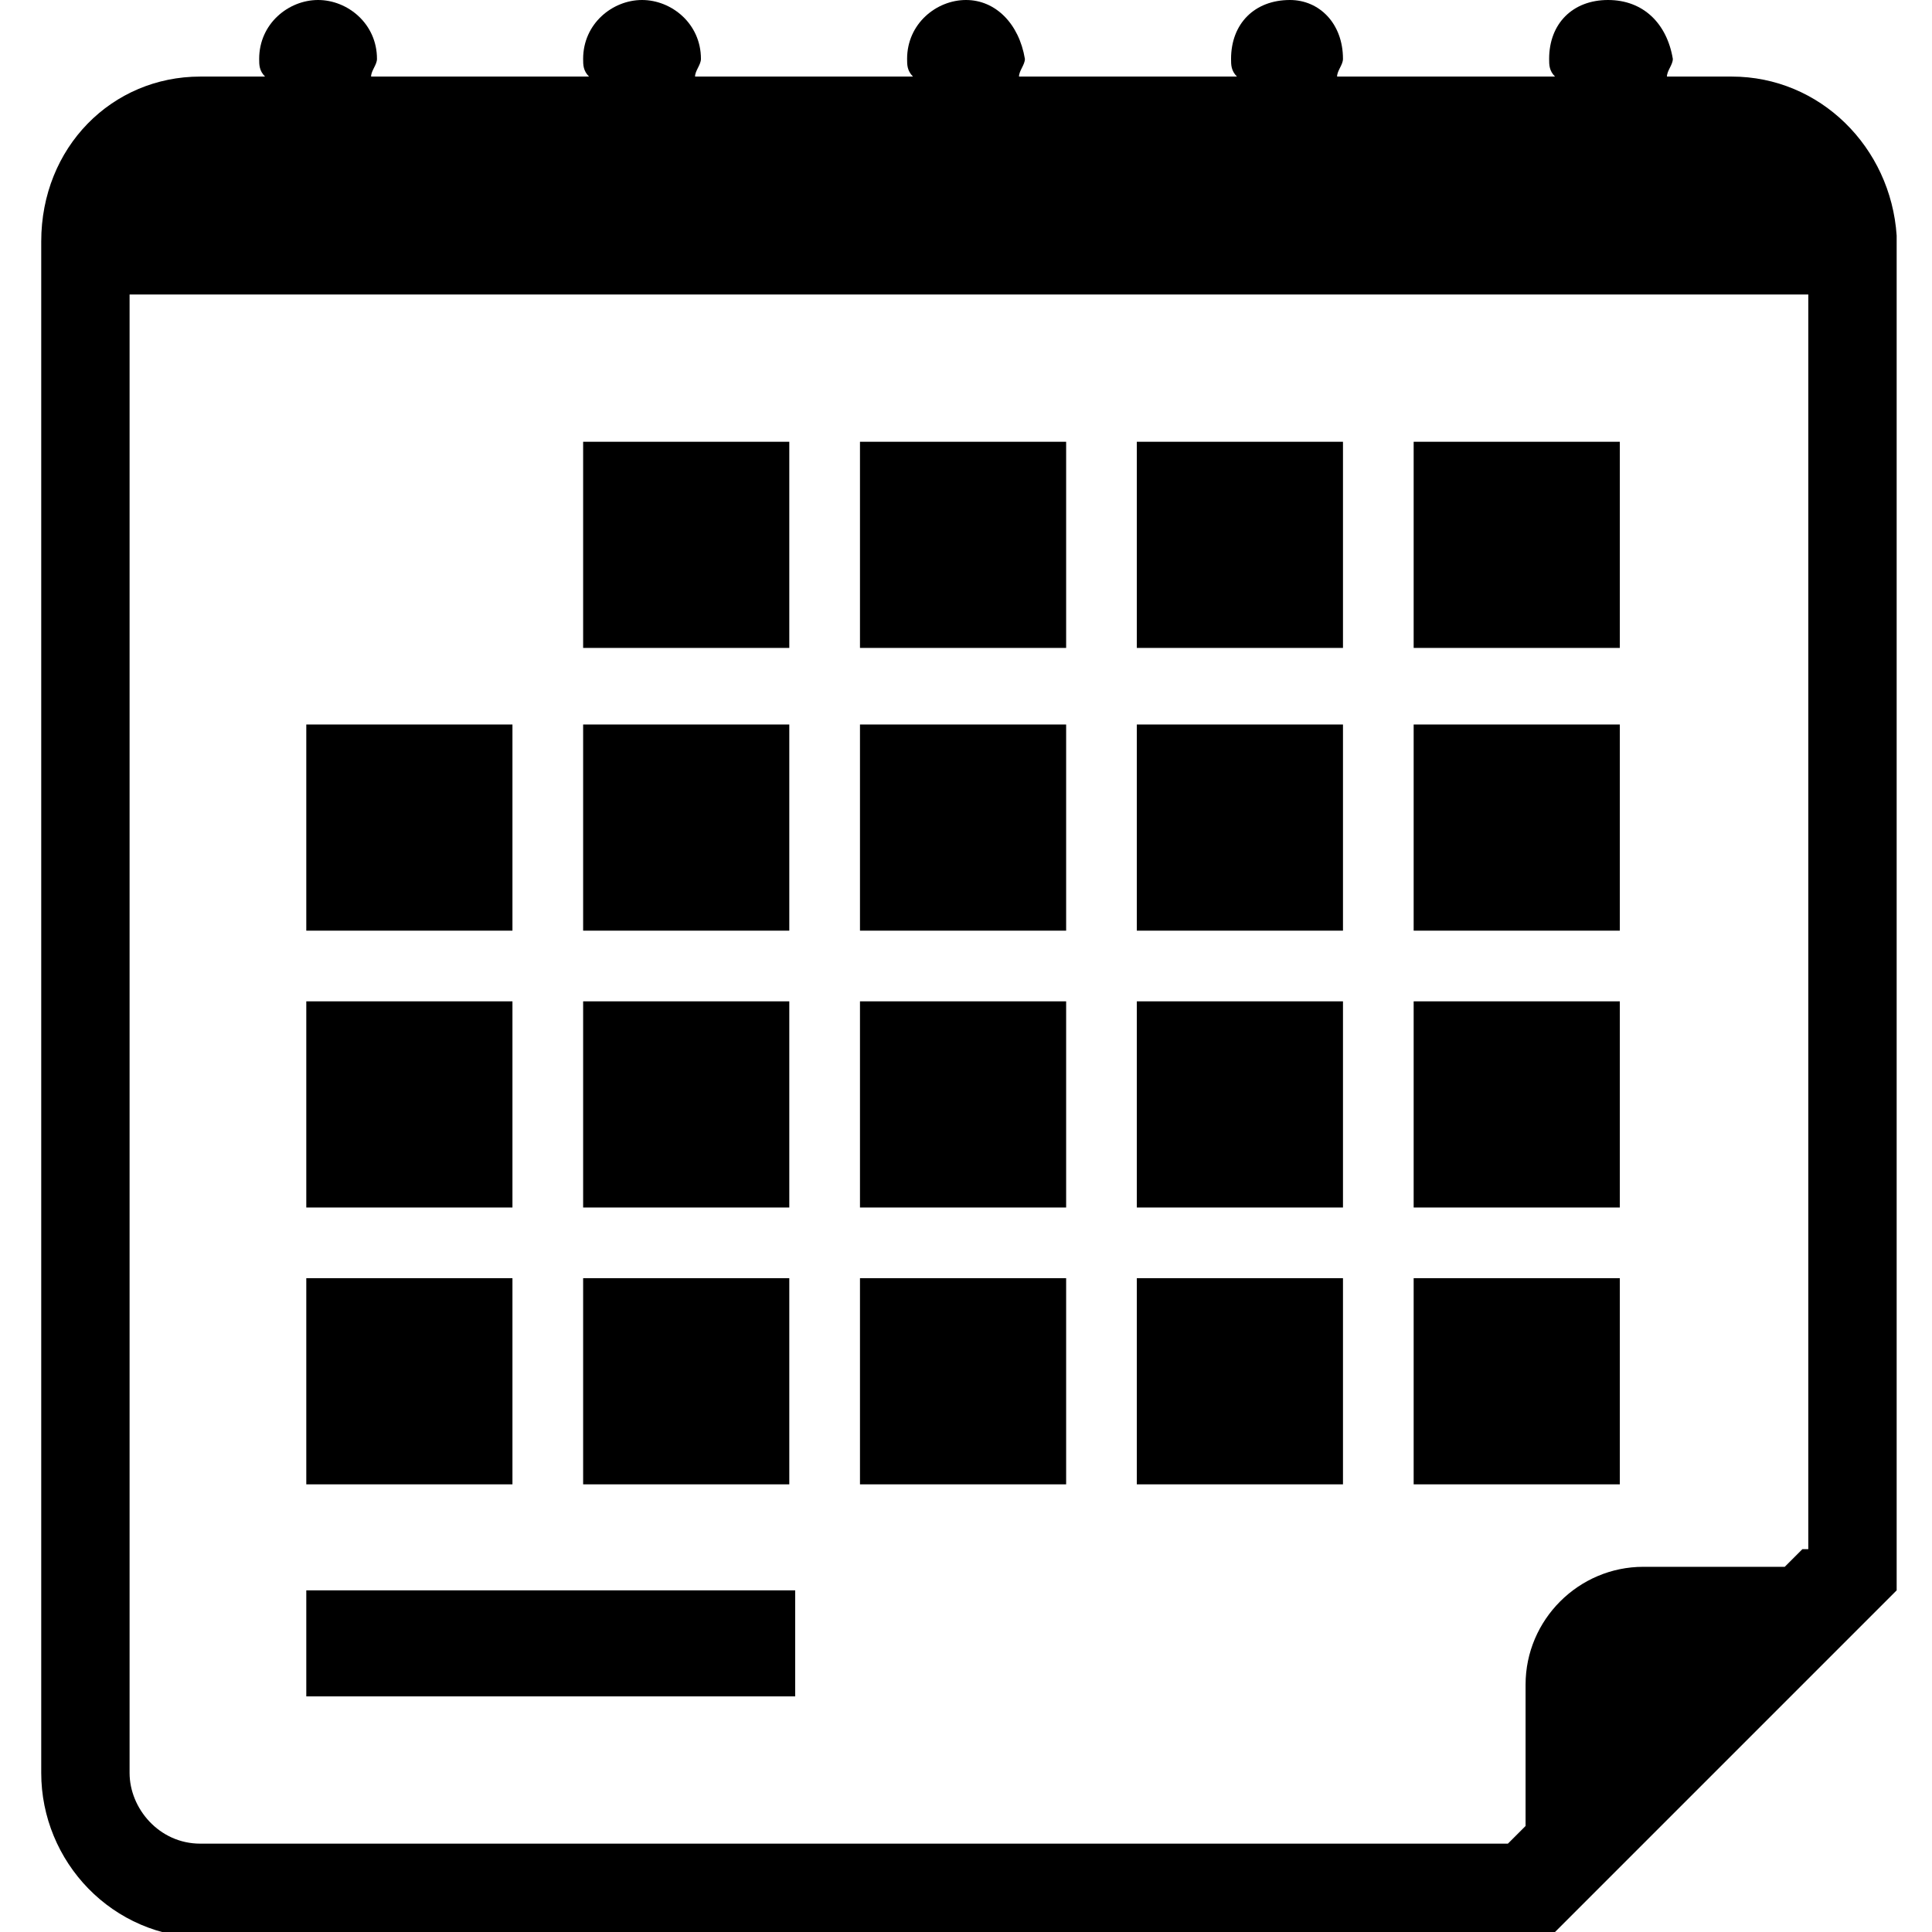 <svg xmlns="http://www.w3.org/2000/svg" id="Capa_1" width="33" height="33" viewBox="0 0 32.8 32.8"><path d="M29.4 1.3h-1.1c0-0.1 0.1-0.2 0.1-0.3C28.3 0.4 27.9 0 27.3 0s-1 0.4-1 1c0 0.1 0 0.2 0.1 0.3h-3.7c0-0.1 0.1-0.2 0.1-0.3C22.8 0.4 22.4 0 21.9 0 21.3 0 20.9 0.4 20.9 1c0 0.1 0 0.2 0.1 0.3h-3.7c0-0.1 0.1-0.2 0.1-0.3C17.3 0.4 16.9 0 16.4 0c-0.5 0-1 0.4-1 1 0 0.1 0 0.2 0.1 0.3h-3.7c0-0.1 0.1-0.2 0.1-0.3C11.9 0.4 11.4 0 10.9 0c-0.5 0-1 0.4-1 1 0 0.1 0 0.2 0.1 0.3h-3.7c0-0.1 0.1-0.2 0.1-0.3C6.4 0.4 5.9 0 5.4 0 4.9 0 4.4 0.4 4.4 1c0 0.1 0 0.2 0.1 0.3H3.4c-1.5 0-2.7 1.2-2.7 2.8v26c0 1.5 1.2 2.8 2.8 2.8H26.3l5.9-5.9V4C32.1 2.5 30.9 1.3 29.4 1.3zM30.6 26.3l-0.3 0.3h-2.4c-1.1 0-2 0.9-2 2v2.4l-0.3 0.3H3.4c-0.7 0-1.2-0.6-1.2-1.2V5h28.5V26.3z"/><rect x="9.9" y="7.5" width="3.5" height="3.5"/><rect x="14.6" y="7.5" width="3.5" height="3.5"/><rect x="19.3" y="7.5" width="3.5" height="3.5"/><rect x="24" y="7.5" width="3.5" height="3.5"/><rect x="5.2" y="12.3" width="3.5" height="3.5"/><rect x="9.9" y="12.3" width="3.5" height="3.5"/><rect x="14.6" y="12.3" width="3.5" height="3.5"/><rect x="19.3" y="12.3" width="3.5" height="3.5"/><rect x="24" y="12.3" width="3.5" height="3.5"/><rect x="5.2" y="17" width="3.5" height="3.5"/><rect x="9.9" y="17" width="3.5" height="3.5"/><rect x="14.6" y="17" width="3.5" height="3.5"/><rect x="19.3" y="17" width="3.5" height="3.5"/><rect x="24" y="17" width="3.5" height="3.5"/><rect x="5.2" y="21.7" width="3.5" height="3.5"/><rect x="9.9" y="21.7" width="3.5" height="3.5"/><rect x="14.6" y="21.7" width="3.5" height="3.5"/><rect x="19.3" y="21.7" width="3.5" height="3.5"/><rect x="24" y="21.7" width="3.5" height="3.5"/><rect x="5.2" y="27" width="8.3" height="1.8"/></svg>